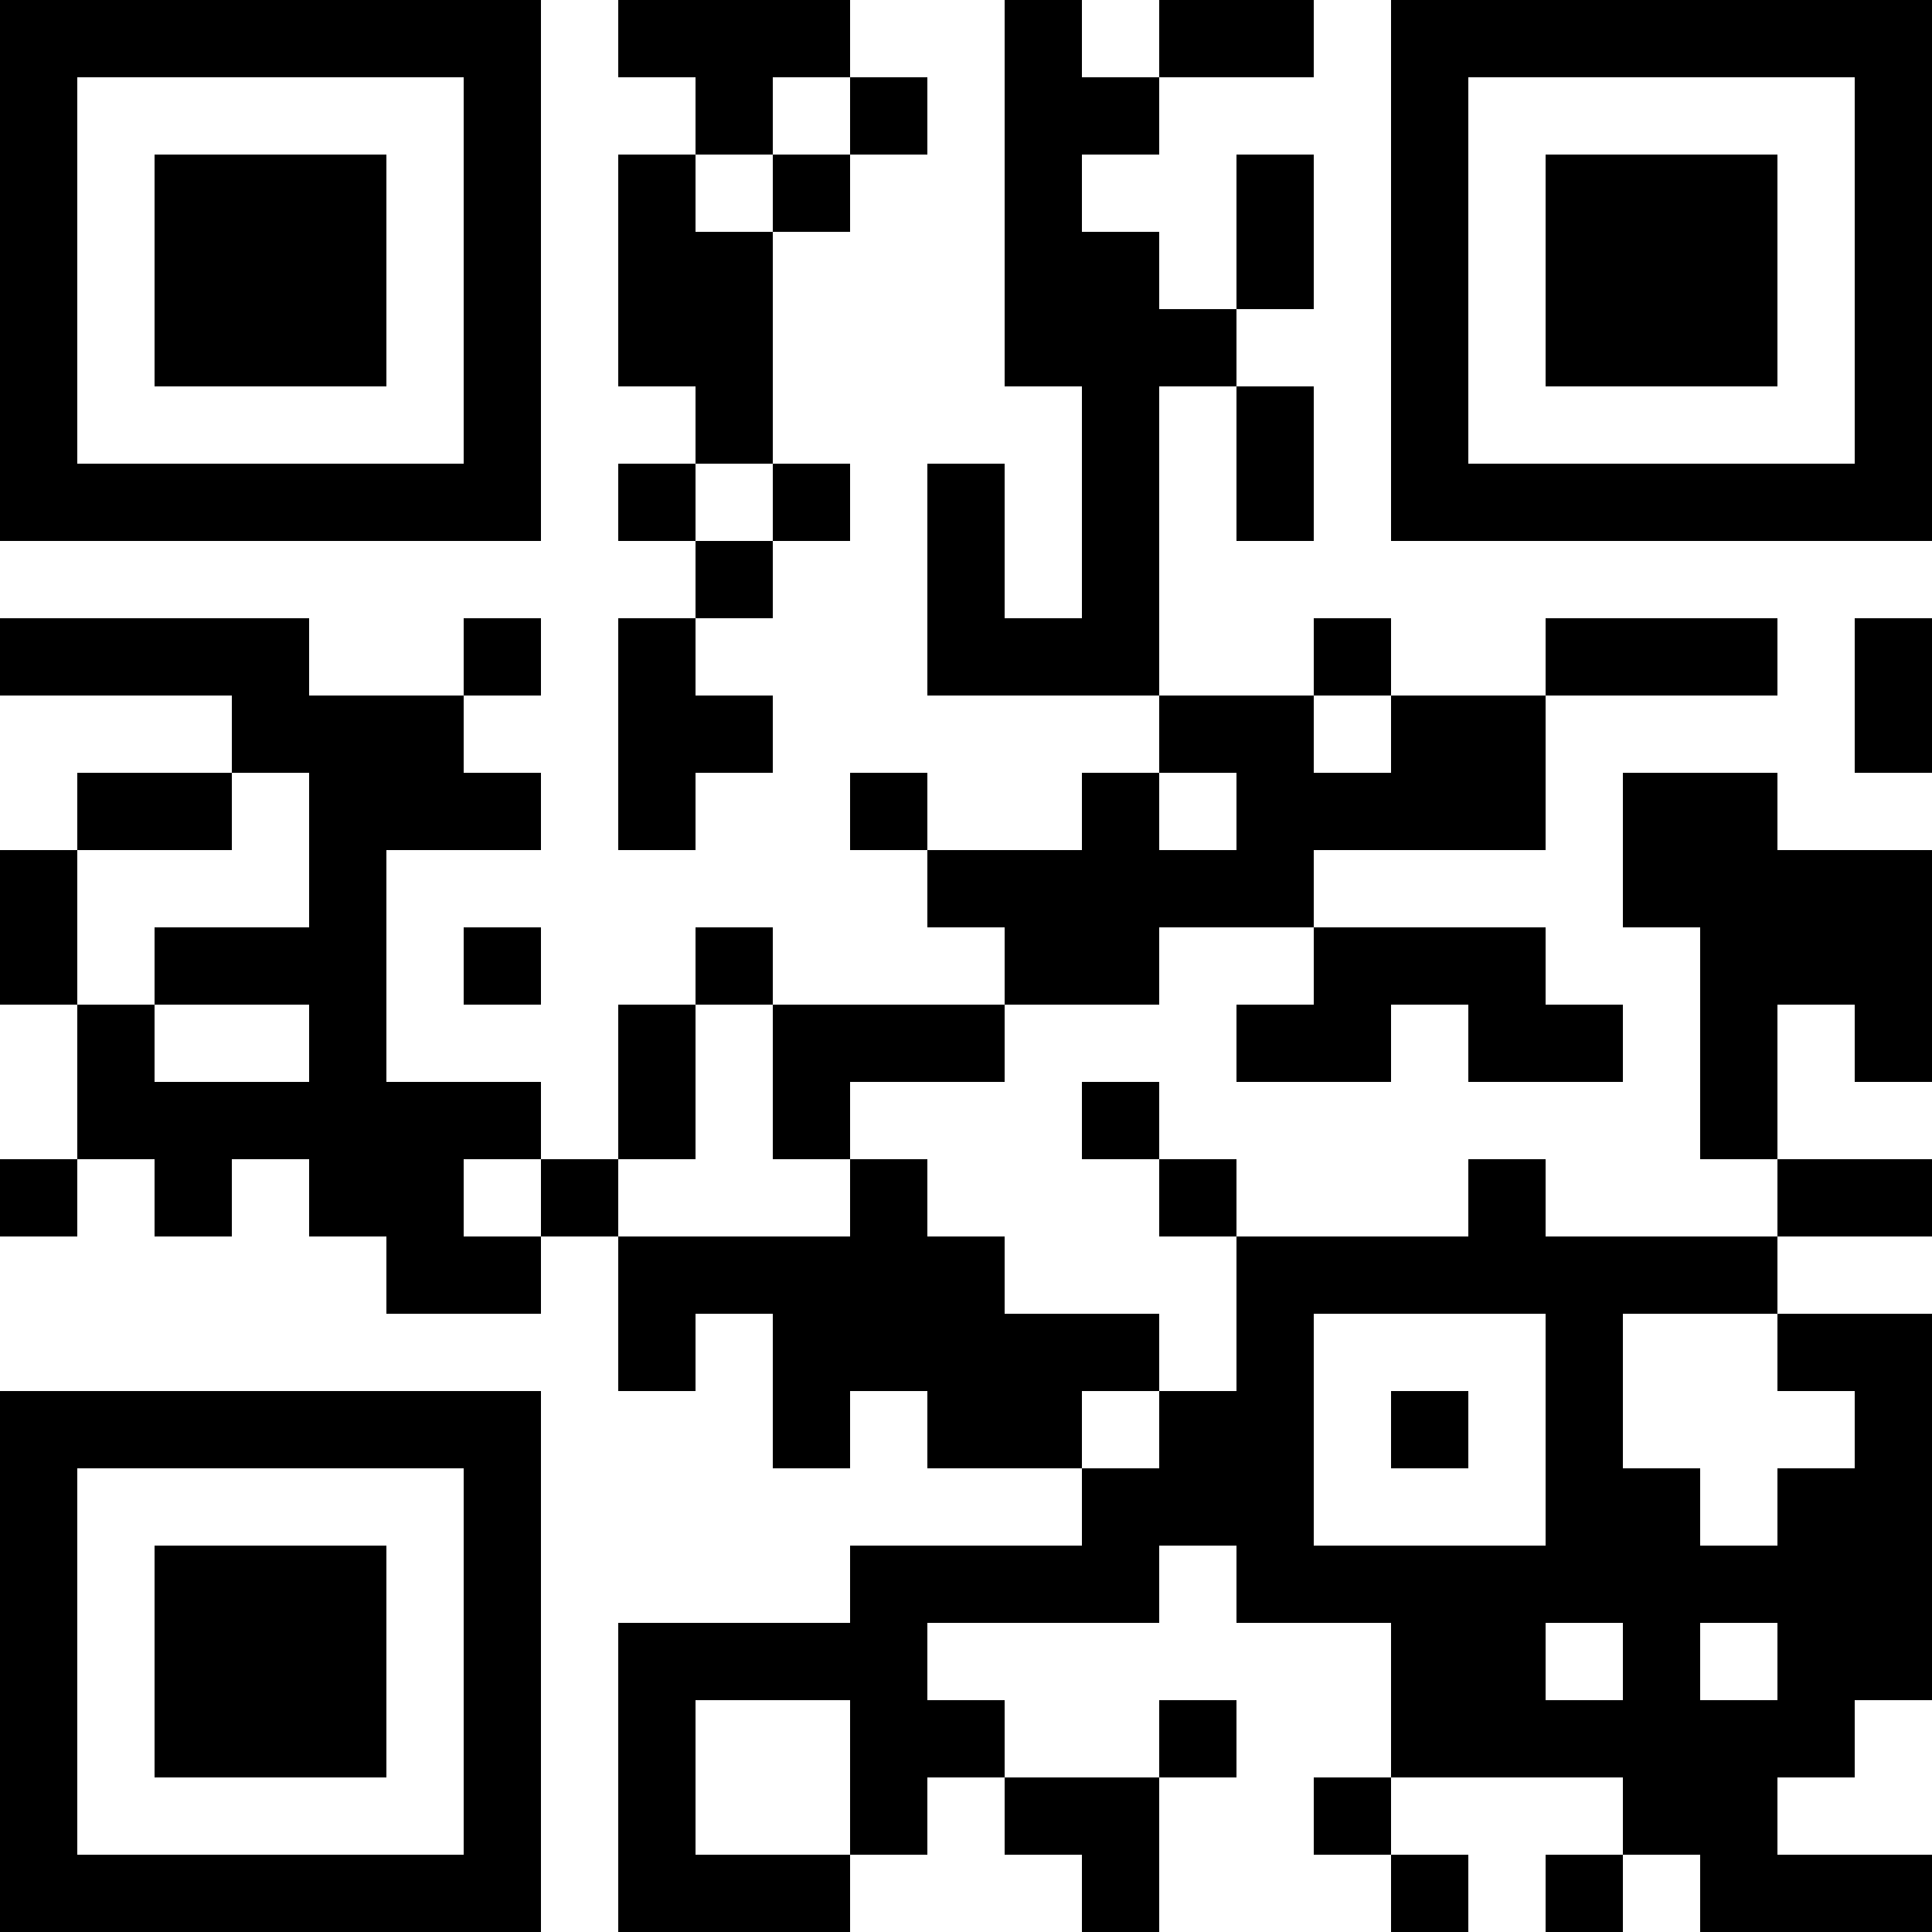<?xml version="1.0" encoding="UTF-8"?>
<svg xmlns="http://www.w3.org/2000/svg" version="1.1" width="500" height="500" viewBox="0 0 500 500"><rect x="0" y="0" width="500" height="500" fill="#ffffff"/><g transform="scale(20)"><g transform="translate(0,0)"><path fill-rule="evenodd" d="M8 0L8 1L9 1L9 2L8 2L8 5L9 5L9 6L8 6L8 7L9 7L9 8L8 8L8 11L9 11L9 10L10 10L10 9L9 9L9 8L10 8L10 7L11 7L11 6L10 6L10 3L11 3L11 2L12 2L12 1L11 1L11 0ZM13 0L13 5L14 5L14 8L13 8L13 6L12 6L12 9L15 9L15 10L14 10L14 11L12 11L12 10L11 10L11 11L12 11L12 12L13 12L13 13L10 13L10 12L9 12L9 13L8 13L8 15L7 15L7 14L5 14L5 11L7 11L7 10L6 10L6 9L7 9L7 8L6 8L6 9L4 9L4 8L0 8L0 9L3 9L3 10L1 10L1 11L0 11L0 13L1 13L1 15L0 15L0 16L1 16L1 15L2 15L2 16L3 16L3 15L4 15L4 16L5 16L5 17L7 17L7 16L8 16L8 18L9 18L9 17L10 17L10 19L11 19L11 18L12 18L12 19L14 19L14 20L11 20L11 21L8 21L8 25L11 25L11 24L12 24L12 23L13 23L13 24L14 24L14 25L15 25L15 23L16 23L16 22L15 22L15 23L13 23L13 22L12 22L12 21L15 21L15 20L16 20L16 21L18 21L18 23L17 23L17 24L18 24L18 25L19 25L19 24L18 24L18 23L21 23L21 24L20 24L20 25L21 25L21 24L22 24L22 25L25 25L25 24L23 24L23 23L24 23L24 22L25 22L25 17L23 17L23 16L25 16L25 15L23 15L23 13L24 13L24 14L25 14L25 11L23 11L23 10L21 10L21 12L22 12L22 15L23 15L23 16L20 16L20 15L19 15L19 16L16 16L16 15L15 15L15 14L14 14L14 15L15 15L15 16L16 16L16 18L15 18L15 17L13 17L13 16L12 16L12 15L11 15L11 14L13 14L13 13L15 13L15 12L17 12L17 13L16 13L16 14L18 14L18 13L19 13L19 14L21 14L21 13L20 13L20 12L17 12L17 11L20 11L20 9L23 9L23 8L20 8L20 9L18 9L18 8L17 8L17 9L15 9L15 5L16 5L16 7L17 7L17 5L16 5L16 4L17 4L17 2L16 2L16 4L15 4L15 3L14 3L14 2L15 2L15 1L17 1L17 0L15 0L15 1L14 1L14 0ZM10 1L10 2L9 2L9 3L10 3L10 2L11 2L11 1ZM9 6L9 7L10 7L10 6ZM24 8L24 10L25 10L25 8ZM17 9L17 10L18 10L18 9ZM3 10L3 11L1 11L1 13L2 13L2 14L4 14L4 13L2 13L2 12L4 12L4 10ZM15 10L15 11L16 11L16 10ZM6 12L6 13L7 13L7 12ZM9 13L9 15L8 15L8 16L11 16L11 15L10 15L10 13ZM6 15L6 16L7 16L7 15ZM17 17L17 20L20 20L20 17ZM21 17L21 19L22 19L22 20L23 20L23 19L24 19L24 18L23 18L23 17ZM14 18L14 19L15 19L15 18ZM18 18L18 19L19 19L19 18ZM20 21L20 22L21 22L21 21ZM22 21L22 22L23 22L23 21ZM9 22L9 24L11 24L11 22ZM0 0L0 7L7 7L7 0ZM1 1L1 6L6 6L6 1ZM2 2L2 5L5 5L5 2ZM18 0L18 7L25 7L25 0ZM19 1L19 6L24 6L24 1ZM20 2L20 5L23 5L23 2ZM0 18L0 25L7 25L7 18ZM1 19L1 24L6 24L6 19ZM2 20L2 23L5 23L5 20Z" fill="#000000"/></g></g></svg>
